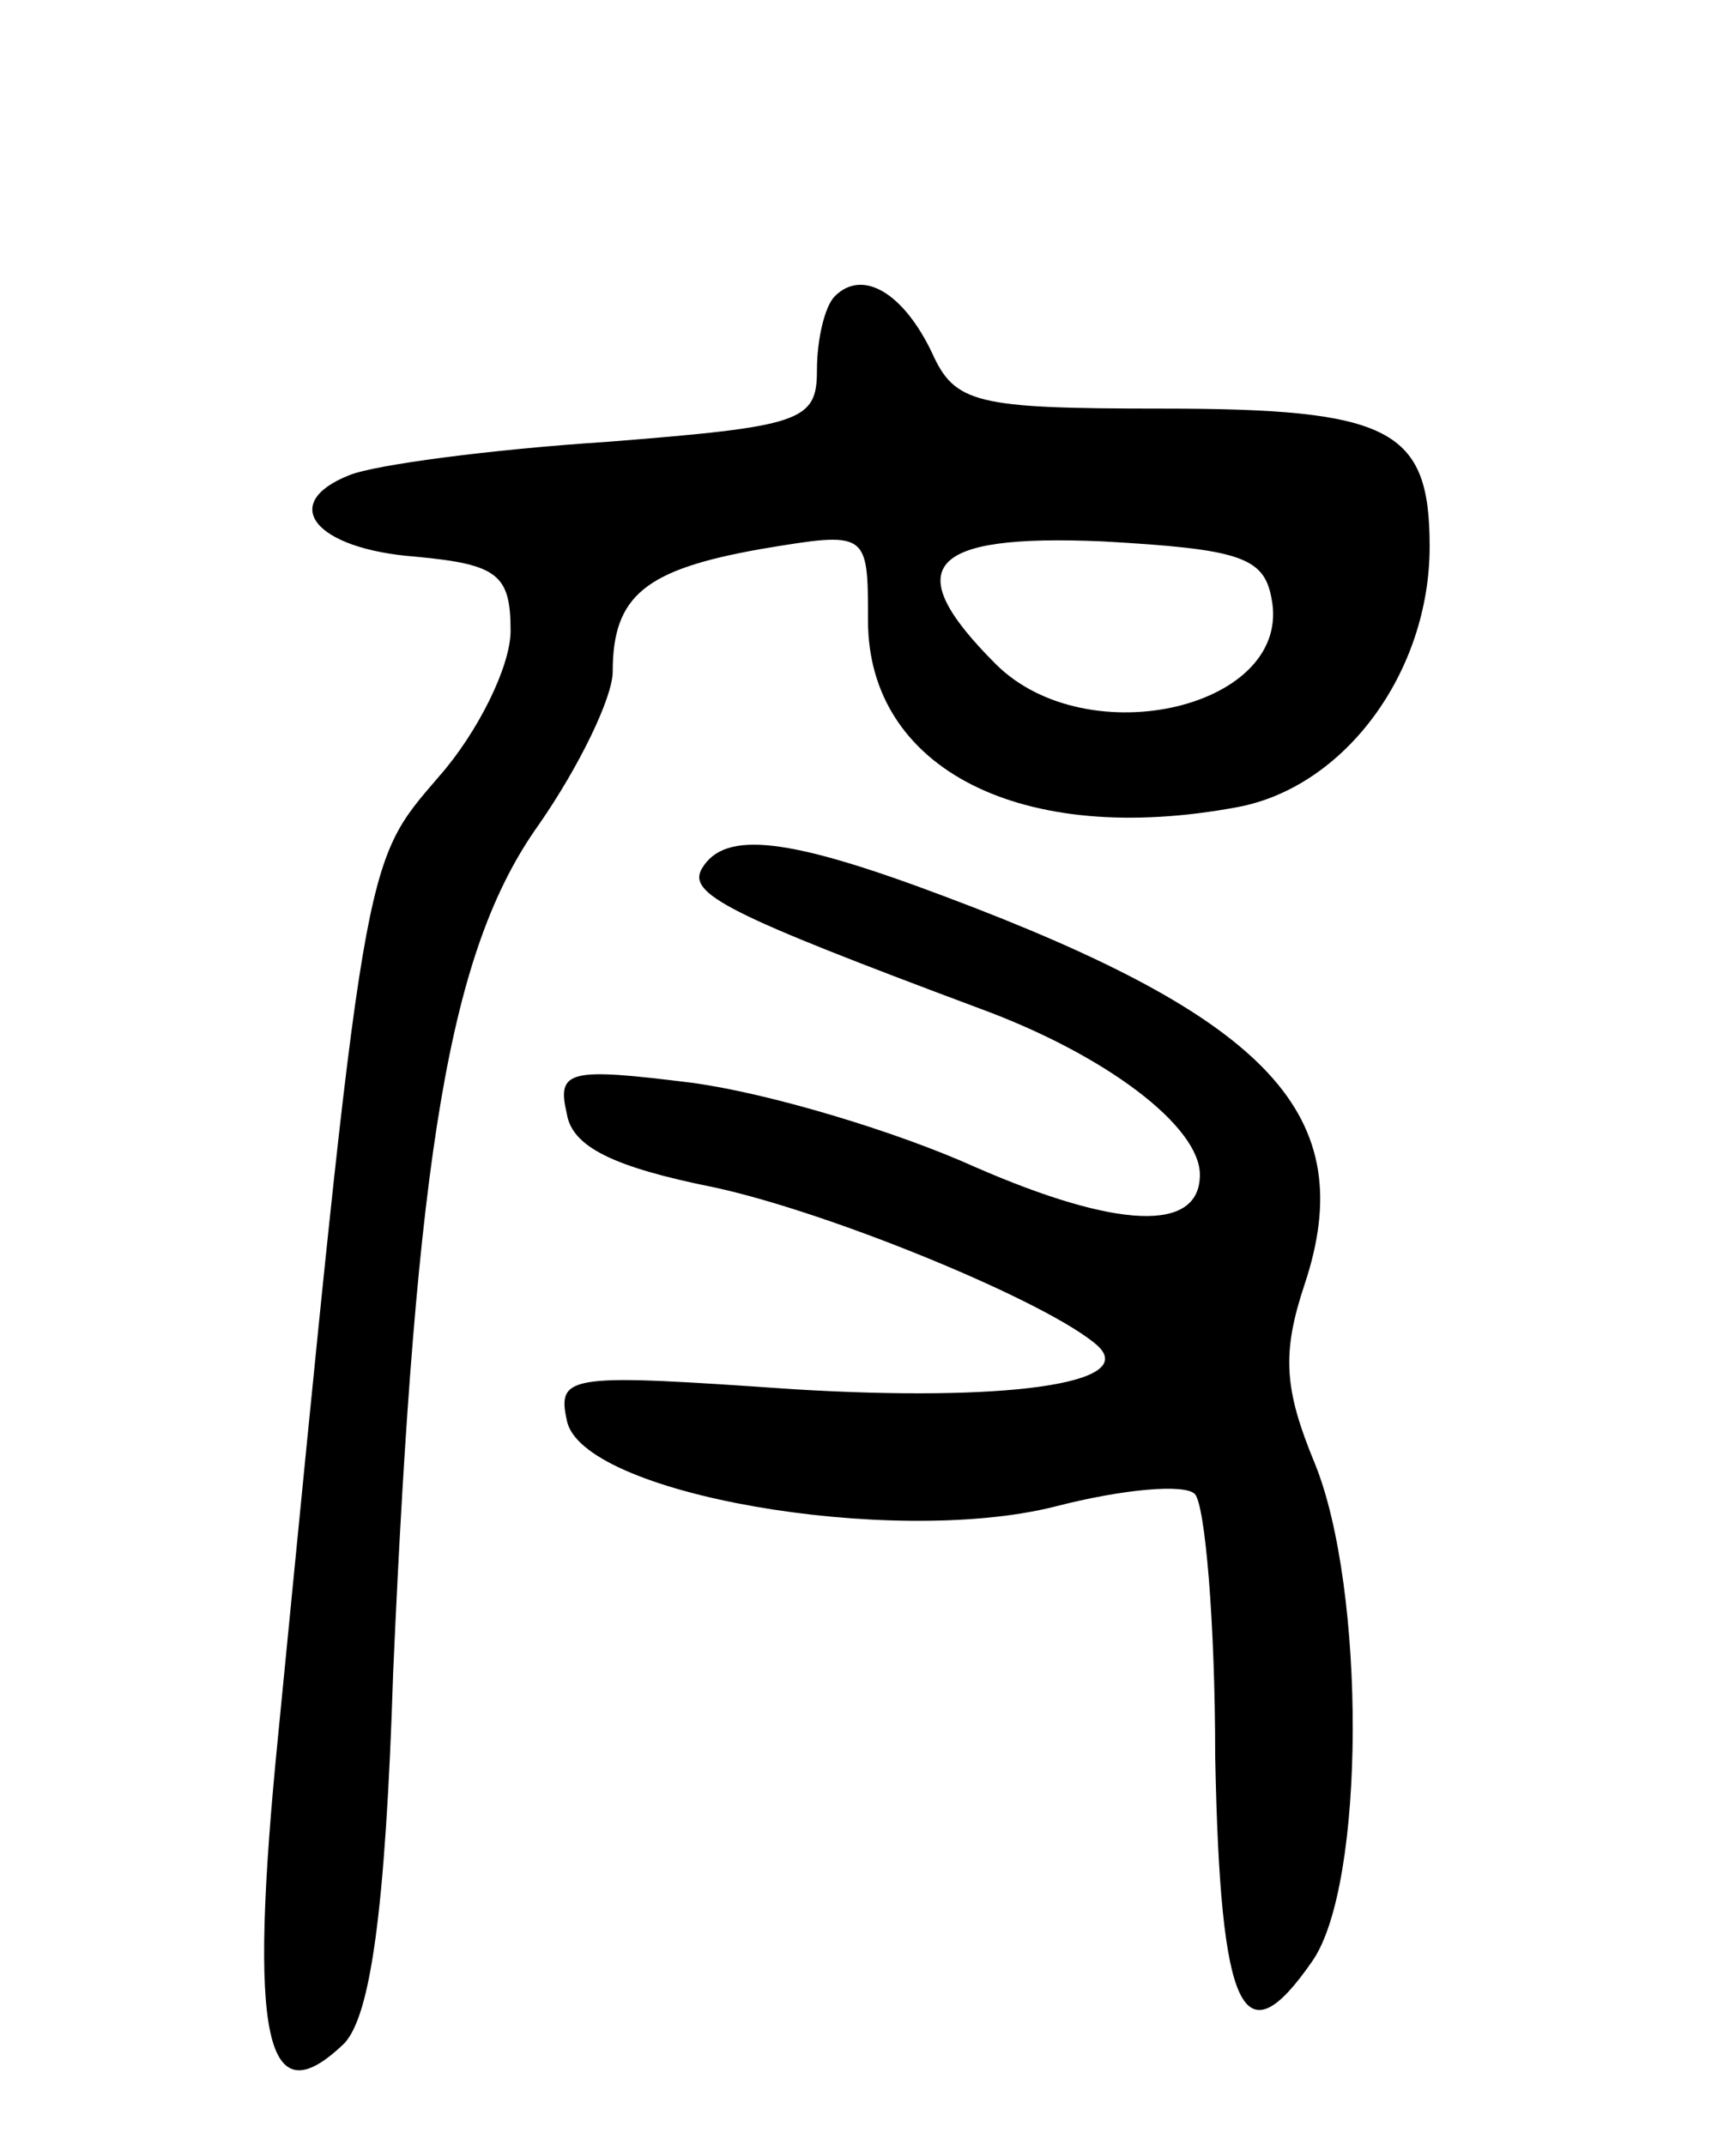 <svg version="1.0" xmlns="http://www.w3.org/2000/svg"
 width="68pt" height="84pt" viewBox="0 0 68 84"
 preserveAspectRatio="xMidYMid meet">
<g transform="translate(0,84) scale(0.1,-0.1)"
fill="#000000" stroke="none">
<path d="M327 724 c-4 -4 -7 -17 -7 -29 0 -20 -6 -22 -82 -28 -46 -3 -91 -9
-101 -13 -28 -11 -14 -29 26 -32 32 -3 37 -7 37 -29 0 -14 -13 -40 -28 -57
-30 -35 -29 -28 -63 -375 -12 -120 -5 -151 26 -121 10 11 16 51 19 145 9 204
22 283 57 332 16 23 29 50 29 60 0 30 13 40 58 48 42 7 42 7 42 -28 0 -58 60
-89 145 -73 42 8 75 53 75 102 0 46 -15 54 -105 54 -73 0 -81 2 -90 22 -11 23
-27 33 -38 22z m171 -118 c9 -43 -72 -62 -108 -26 -38 38 -27 51 42 48 53 -3
63 -6 66 -22z"/>
<path d="M275 500 c-6 -10 10 -18 109 -55 49 -18 86 -46 86 -65 0 -23 -33 -21
-88 3 -31 14 -81 29 -111 33 -48 6 -53 5 -49 -12 2 -13 18 -21 58 -29 46 -10
131 -45 150 -62 16 -15 -37 -22 -119 -17 -87 6 -93 6 -89 -12 5 -29 127 -50
191 -34 27 7 51 9 55 5 4 -4 8 -50 8 -103 2 -101 11 -119 38 -80 21 30 21 146
1 195 -12 29 -13 43 -4 70 22 66 -13 104 -141 152 -61 23 -86 26 -95 11z"/>
</g>
</svg>
